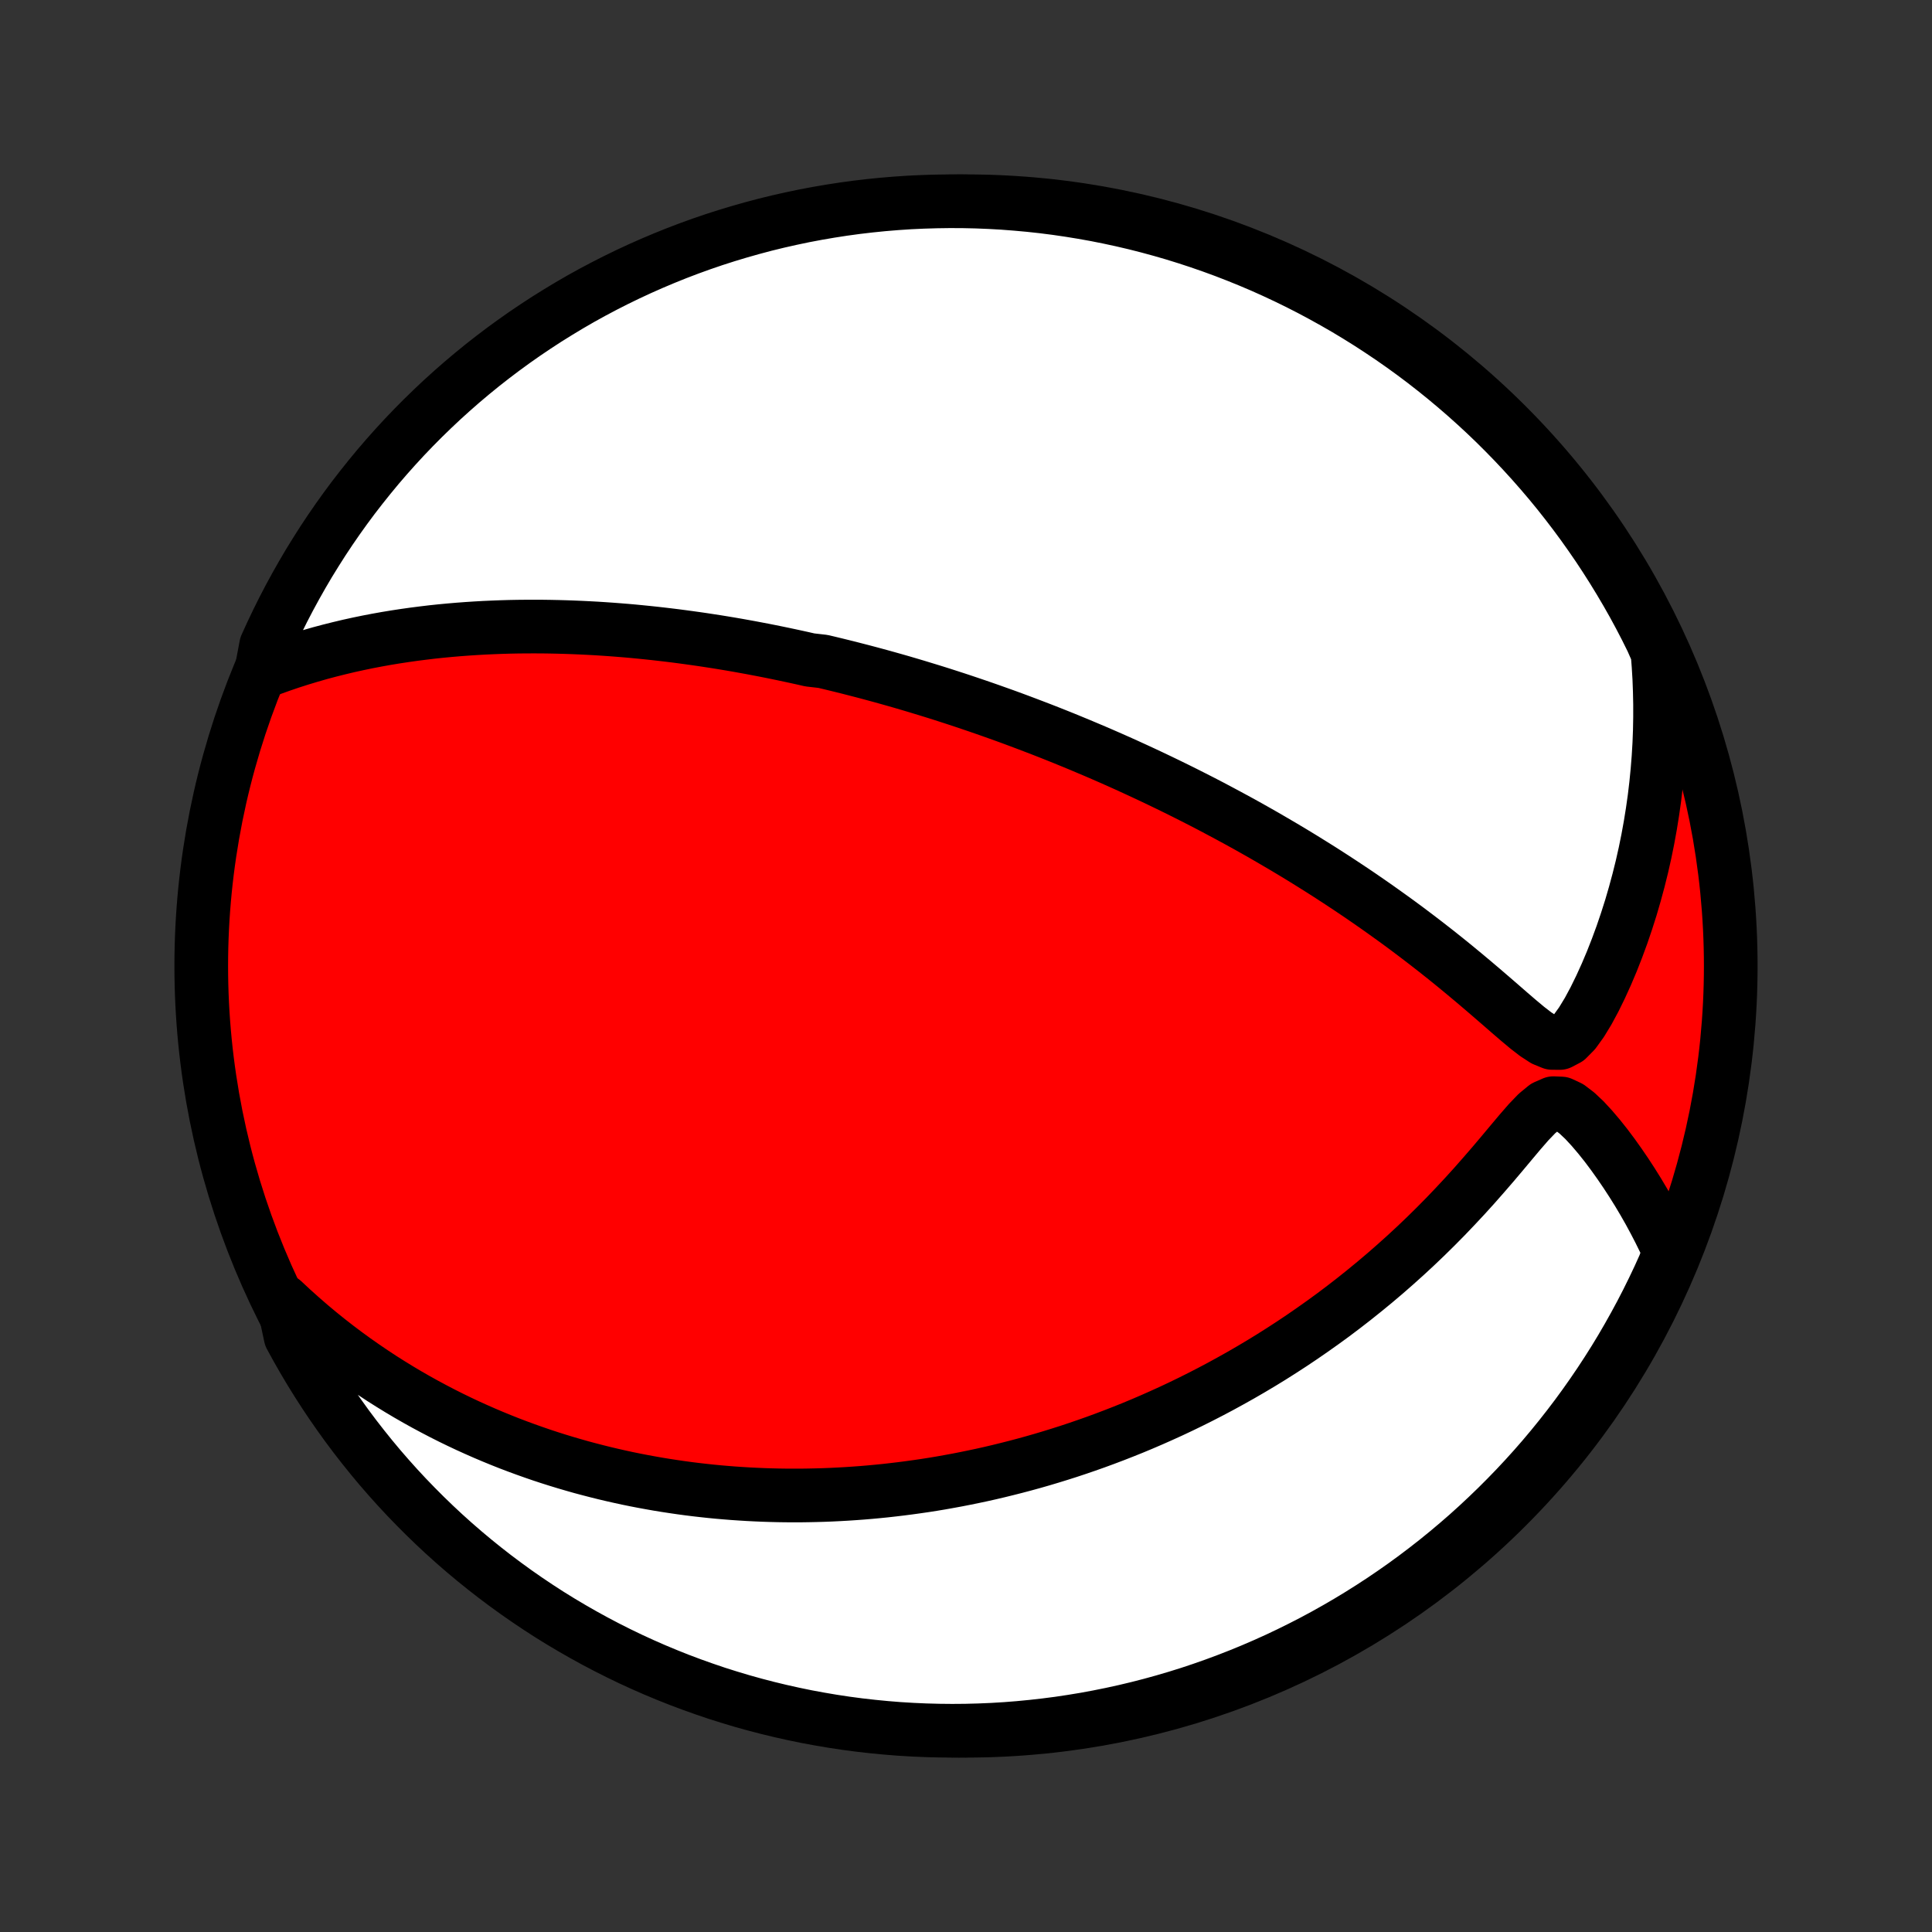 <?xml version="1.0" encoding="utf-8" standalone="no"?>
<!DOCTYPE svg PUBLIC "-//W3C//DTD SVG 1.1//EN"
  "http://www.w3.org/Graphics/SVG/1.1/DTD/svg11.dtd">
<!-- Created with matplotlib (http://matplotlib.org/) -->
<svg height="72pt" version="1.1" viewBox="0 0 72 72" width="72pt" xmlns="http://www.w3.org/2000/svg" xmlns:xlink="http://www.w3.org/1999/xlink">
 <rect x="0" y="0" width="72" height="72" fill="#333333" stroke="none"/>
 <defs>
  <style type="text/css">
*{stroke-linecap:butt;stroke-linejoin:round;}
  </style>
 </defs>
 <g id="figure_1">
  <g id="patch_1">
   <path d="
M0 72
L72 72
L72 0
L0 0
z
" style="fill:none;"/>
  </g>
  <g id="axes_1">
   <g id="PatchCollection_1">
    <defs>
     <path d="
M36 -7.5
C43.558 -7.5 50.808 -10.503 56.153 -15.848
C61.497 -21.192 64.5 -28.442 64.5 -36
C64.5 -43.558 61.497 -50.808 56.153 -56.153
C50.808 -61.497 43.558 -64.5 36 -64.5
C28.442 -64.5 21.192 -61.497 15.848 -56.153
C10.503 -50.808 7.5 -43.558 7.5 -36
C7.5 -28.442 10.503 -21.192 15.848 -15.848
C21.192 -10.503 28.442 -7.5 36 -7.5
z
" id="C0_0_a811fe30f3"/>
     <path d="
M9.726 -46.929
L10.094 -47.069
L10.461 -47.201
L10.828 -47.326
L11.194 -47.443
L11.558 -47.553
L11.92 -47.657
L12.281 -47.753
L12.64 -47.843
L12.997 -47.928
L13.352 -48.006
L13.705 -48.079
L14.055 -48.146
L14.402 -48.208
L14.747 -48.265
L15.09 -48.317
L15.43 -48.365
L15.767 -48.408
L16.101 -48.448
L16.432 -48.483
L16.761 -48.514
L17.087 -48.542
L17.409 -48.566
L17.73 -48.587
L18.047 -48.605
L18.361 -48.619
L18.673 -48.631
L18.982 -48.64
L19.288 -48.646
L19.592 -48.649
L19.892 -48.65
L20.191 -48.649
L20.487 -48.645
L20.78 -48.639
L21.071 -48.631
L21.359 -48.621
L21.645 -48.609
L21.929 -48.595
L22.21 -48.58
L22.49 -48.562
L22.767 -48.543
L23.042 -48.522
L23.315 -48.5
L23.587 -48.476
L23.856 -48.45
L24.124 -48.423
L24.39 -48.395
L24.654 -48.365
L24.916 -48.334
L25.178 -48.302
L25.437 -48.268
L25.695 -48.233
L25.953 -48.197
L26.208 -48.16
L26.463 -48.121
L26.716 -48.082
L26.968 -48.041
L27.22 -47.999
L27.47 -47.956
L27.72 -47.911
L27.968 -47.866
L28.216 -47.819
L28.463 -47.772
L28.71 -47.723
L28.956 -47.673
L29.202 -47.622
L29.447 -47.57
L29.692 -47.517
L29.937 -47.463
L30.181 -47.407
L30.67 -47.351
L30.914 -47.293
L31.158 -47.234
L31.402 -47.174
L31.647 -47.113
L31.891 -47.05
L32.136 -46.987
L32.382 -46.922
L32.627 -46.856
L32.873 -46.789
L33.12 -46.72
L33.368 -46.65
L33.616 -46.579
L33.864 -46.506
L34.114 -46.432
L34.364 -46.356
L34.616 -46.279
L34.868 -46.201
L35.122 -46.121
L35.376 -46.039
L35.632 -45.956
L35.889 -45.871
L36.147 -45.784
L36.407 -45.696
L36.668 -45.606
L36.931 -45.514
L37.195 -45.42
L37.461 -45.325
L37.729 -45.227
L37.998 -45.127
L38.269 -45.025
L38.542 -44.921
L38.818 -44.815
L39.094 -44.707
L39.374 -44.596
L39.655 -44.483
L39.938 -44.367
L40.224 -44.249
L40.511 -44.128
L40.802 -44.005
L41.094 -43.879
L41.389 -43.75
L41.687 -43.618
L41.987 -43.483
L42.289 -43.345
L42.594 -43.204
L42.901 -43.06
L43.212 -42.912
L43.525 -42.761
L43.84 -42.607
L44.158 -42.449
L44.479 -42.287
L44.802 -42.122
L45.128 -41.953
L45.456 -41.779
L45.787 -41.602
L46.121 -41.421
L46.457 -41.236
L46.795 -41.046
L47.136 -40.852
L47.478 -40.653
L47.824 -40.45
L48.171 -40.243
L48.52 -40.031
L48.87 -39.814
L49.223 -39.593
L49.576 -39.367
L49.931 -39.136
L50.288 -38.9
L50.645 -38.66
L51.003 -38.414
L51.361 -38.164
L51.719 -37.909
L52.078 -37.65
L52.436 -37.386
L52.793 -37.117
L53.15 -36.844
L53.505 -36.567
L53.859 -36.286
L54.211 -36.001
L54.56 -35.713
L54.907 -35.423
L55.252 -35.13
L55.593 -34.837
L55.93 -34.545
L56.263 -34.255
L56.591 -33.973
L56.914 -33.703
L57.231 -33.458
L57.541 -33.256
L57.842 -33.133
L58.132 -33.131
L58.412 -33.278
L58.68 -33.55
L58.938 -33.908
L59.186 -34.316
L59.423 -34.756
L59.649 -35.217
L59.865 -35.692
L60.07 -36.177
L60.263 -36.669
L60.446 -37.167
L60.617 -37.67
L60.778 -38.176
L60.926 -38.684
L61.064 -39.195
L61.191 -39.706
L61.306 -40.217
L61.41 -40.729
L61.503 -41.24
L61.585 -41.75
L61.657 -42.258
L61.717 -42.765
L61.767 -43.27
L61.807 -43.773
L61.837 -44.273
L61.856 -44.77
L61.865 -45.263
L61.865 -45.754
L61.855 -46.24
L61.837 -46.723
L61.808 -47.202
L61.771 -47.676
L61.564 -48.147
L61.34 -48.599
L61.109 -49.043
L60.87 -49.484
L60.623 -49.92
L60.368 -50.352
L60.107 -50.779
L59.838 -51.202
L59.562 -51.621
L59.278 -52.034
L58.988 -52.443
L58.69 -52.847
L58.386 -53.245
L58.075 -53.639
L57.757 -54.027
L57.432 -54.409
L57.101 -54.786
L56.763 -55.157
L56.419 -55.523
L56.069 -55.882
L55.713 -56.236
L55.351 -56.583
L54.983 -56.923
L54.609 -57.258
L54.229 -57.586
L53.844 -57.908
L53.454 -58.222
L53.058 -58.531
L52.657 -58.832
L52.251 -59.126
L51.84 -59.413
L51.423 -59.693
L51.003 -59.966
L50.578 -60.231
L50.148 -60.49
L49.714 -60.74
L49.276 -60.983
L48.834 -61.219
L48.388 -61.447
L47.938 -61.667
L47.485 -61.879
L47.028 -62.084
L46.567 -62.28
L46.104 -62.468
L45.637 -62.649
L45.167 -62.821
L44.695 -62.985
L44.22 -63.141
L43.743 -63.289
L43.263 -63.428
L42.781 -63.559
L42.297 -63.682
L41.81 -63.796
L41.323 -63.901
L40.833 -63.999
L40.342 -64.087
L39.85 -64.167
L39.357 -64.239
L38.862 -64.302
L38.367 -64.356
L37.871 -64.401
L37.374 -64.439
L36.877 -64.467
L36.38 -64.487
L35.883 -64.498
L35.385 -64.5
L34.888 -64.493
L34.391 -64.478
L33.895 -64.455
L33.399 -64.422
L32.904 -64.381
L32.41 -64.331
L31.917 -64.273
L31.426 -64.206
L30.935 -64.13
L30.447 -64.046
L29.96 -63.954
L29.474 -63.852
L28.991 -63.743
L28.51 -63.625
L28.032 -63.498
L27.555 -63.363
L27.081 -63.22
L26.61 -63.069
L26.142 -62.909
L25.677 -62.741
L25.215 -62.565
L24.756 -62.38
L24.301 -62.188
L23.849 -61.988
L23.401 -61.78
L22.957 -61.564
L22.516 -61.34
L22.08 -61.109
L21.648 -60.87
L21.221 -60.623
L20.798 -60.368
L20.379 -60.107
L19.966 -59.838
L19.557 -59.562
L19.153 -59.278
L18.755 -58.988
L18.361 -58.69
L17.973 -58.386
L17.591 -58.075
L17.214 -57.757
L16.843 -57.432
L16.477 -57.101
L16.118 -56.763
L15.764 -56.419
L15.417 -56.069
L15.076 -55.713
L14.742 -55.351
L14.414 -54.983
L14.092 -54.609
L13.778 -54.229
L13.47 -53.844
L13.168 -53.454
L12.874 -53.058
L12.587 -52.657
L12.307 -52.251
L12.034 -51.84
L11.769 -51.423
L11.51 -51.003
L11.26 -50.578
L11.017 -50.148
L10.781 -49.714
L10.553 -49.276
L10.333 -48.834
L10.121 -48.388
L9.916 -47.938
z
" id="C0_1_78c8bdaa35"/>
     <path d="
M10.547 -23.52
L10.883 -23.207
L11.219 -22.906
L11.555 -22.614
L11.89 -22.334
L12.226 -22.063
L12.561 -21.802
L12.895 -21.551
L13.228 -21.309
L13.56 -21.076
L13.891 -20.851
L14.22 -20.634
L14.549 -20.426
L14.876 -20.225
L15.201 -20.032
L15.525 -19.846
L15.847 -19.667
L16.168 -19.495
L16.486 -19.329
L16.804 -19.169
L17.119 -19.016
L17.433 -18.868
L17.745 -18.727
L18.056 -18.59
L18.365 -18.459
L18.672 -18.333
L18.977 -18.212
L19.282 -18.096
L19.584 -17.985
L19.885 -17.878
L20.184 -17.775
L20.482 -17.677
L20.779 -17.583
L21.074 -17.493
L21.368 -17.407
L21.66 -17.324
L21.952 -17.246
L22.242 -17.171
L22.531 -17.099
L22.819 -17.031
L23.106 -16.966
L23.392 -16.904
L23.677 -16.846
L23.961 -16.791
L24.245 -16.739
L24.528 -16.689
L24.81 -16.643
L25.091 -16.6
L25.372 -16.559
L25.653 -16.521
L25.933 -16.486
L26.213 -16.454
L26.492 -16.424
L26.771 -16.397
L27.05 -16.373
L27.329 -16.351
L27.608 -16.332
L27.887 -16.315
L28.166 -16.301
L28.445 -16.289
L28.725 -16.28
L29.005 -16.273
L29.285 -16.269
L29.565 -16.268
L29.846 -16.268
L30.128 -16.272
L30.41 -16.278
L30.692 -16.286
L30.976 -16.297
L31.26 -16.311
L31.546 -16.327
L31.832 -16.346
L32.119 -16.367
L32.407 -16.391
L32.697 -16.418
L32.987 -16.447
L33.279 -16.48
L33.573 -16.515
L33.867 -16.553
L34.164 -16.594
L34.461 -16.637
L34.761 -16.684
L35.062 -16.734
L35.364 -16.788
L35.669 -16.844
L35.975 -16.904
L36.283 -16.967
L36.594 -17.033
L36.906 -17.103
L37.22 -17.177
L37.537 -17.255
L37.856 -17.336
L38.177 -17.421
L38.5 -17.51
L38.825 -17.603
L39.153 -17.701
L39.484 -17.803
L39.817 -17.909
L40.152 -18.02
L40.49 -18.136
L40.83 -18.256
L41.173 -18.382
L41.519 -18.513
L41.867 -18.649
L42.218 -18.79
L42.571 -18.937
L42.927 -19.09
L43.285 -19.249
L43.646 -19.413
L44.009 -19.584
L44.374 -19.761
L44.742 -19.945
L45.113 -20.136
L45.485 -20.333
L45.859 -20.538
L46.236 -20.749
L46.614 -20.968
L46.994 -21.194
L47.376 -21.428
L47.758 -21.67
L48.143 -21.92
L48.528 -22.178
L48.913 -22.444
L49.3 -22.718
L49.687 -23
L50.073 -23.291
L50.46 -23.591
L50.845 -23.899
L51.23 -24.215
L51.614 -24.54
L51.996 -24.874
L52.377 -25.216
L52.755 -25.566
L53.13 -25.924
L53.502 -26.29
L53.871 -26.664
L54.235 -27.045
L54.596 -27.432
L54.952 -27.825
L55.302 -28.223
L55.648 -28.623
L55.987 -29.024
L56.32 -29.422
L56.646 -29.81
L56.966 -30.178
L57.279 -30.504
L57.586 -30.756
L57.888 -30.888
L58.186 -30.876
L58.479 -30.739
L58.767 -30.52
L59.05 -30.253
L59.325 -29.955
L59.594 -29.639
L59.856 -29.31
L60.109 -28.972
L60.355 -28.627
L60.593 -28.278
L60.823 -27.925
L61.045 -27.569
L61.258 -27.211
L61.463 -26.851
L61.658 -26.49
L61.846 -26.127
L62.024 -25.765
L62.229 -25.401
L62.03 -24.851
L61.824 -24.395
L61.609 -23.942
L61.387 -23.493
L61.157 -23.048
L60.919 -22.607
L60.674 -22.17
L60.422 -21.737
L60.162 -21.309
L59.894 -20.885
L59.619 -20.465
L59.337 -20.051
L59.048 -19.641
L58.752 -19.236
L58.449 -18.837
L58.139 -18.442
L57.823 -18.053
L57.5 -17.669
L57.17 -17.291
L56.834 -16.919
L56.491 -16.552
L56.142 -16.192
L55.787 -15.837
L55.426 -15.489
L55.059 -15.146
L54.687 -14.81
L54.308 -14.481
L53.924 -14.158
L53.535 -13.842
L53.14 -13.533
L52.74 -13.23
L52.335 -12.934
L51.925 -12.646
L51.51 -12.364
L51.09 -12.09
L50.666 -11.823
L50.237 -11.563
L49.804 -11.311
L49.367 -11.066
L48.926 -10.829
L48.48 -10.6
L48.031 -10.378
L47.579 -10.164
L47.122 -9.958
L46.663 -9.76
L46.2 -9.57
L45.734 -9.388
L45.265 -9.214
L44.793 -9.048
L44.319 -8.89
L43.842 -8.741
L43.362 -8.6
L42.88 -8.467
L42.397 -8.343
L41.911 -8.227
L41.424 -8.12
L40.934 -8.021
L40.444 -7.93
L39.952 -7.849
L39.459 -7.775
L38.964 -7.711
L38.469 -7.655
L37.973 -7.607
L37.477 -7.568
L36.98 -7.538
L36.483 -7.517
L35.985 -7.504
L35.488 -7.5
L34.991 -7.505
L34.494 -7.518
L33.997 -7.54
L33.501 -7.57
L33.006 -7.61
L32.512 -7.658
L32.019 -7.714
L31.527 -7.779
L31.037 -7.853
L30.547 -7.936
L30.06 -8.026
L29.575 -8.126
L29.091 -8.234
L28.61 -8.35
L28.13 -8.475
L27.653 -8.608
L27.179 -8.75
L26.707 -8.899
L26.239 -9.058
L25.773 -9.224
L25.31 -9.398
L24.851 -9.581
L24.395 -9.771
L23.942 -9.97
L23.493 -10.176
L23.048 -10.391
L22.607 -10.613
L22.17 -10.843
L21.737 -11.081
L21.309 -11.326
L20.885 -11.578
L20.465 -11.838
L20.051 -12.106
L19.641 -12.381
L19.236 -12.663
L18.837 -12.952
L18.442 -13.248
L18.053 -13.551
L17.669 -13.861
L17.291 -14.177
L16.919 -14.5
L16.552 -14.83
L16.192 -15.166
L15.837 -15.509
L15.489 -15.858
L15.146 -16.213
L14.81 -16.574
L14.481 -16.941
L14.158 -17.313
L13.842 -17.692
L13.533 -18.076
L13.23 -18.465
L12.934 -18.86
L12.646 -19.26
L12.364 -19.665
L12.09 -20.075
L11.823 -20.49
L11.563 -20.91
L11.311 -21.334
L11.066 -21.763
L10.829 -22.196
z
" id="C0_2_3ede317a96"/>
    </defs>
    <g clip-path="url(#p1bffca34e9)">
     <use style="fill:#ff0000;stroke:#000000;stroke-width:2.0;" x="0.0" xlink:href="#C0_0_a811fe30f3" y="72.0"/>
    </g>
    <g clip-path="url(#p1bffca34e9)">
     <use style="fill:#ffffff;stroke:#000000;stroke-width:2.0;" x="0.0" xlink:href="#C0_1_78c8bdaa35" y="72.0"/>
    </g>
    <g clip-path="url(#p1bffca34e9)">
     <use style="fill:#ffffff;stroke:#000000;stroke-width:2.0;" x="0.0" xlink:href="#C0_2_3ede317a96" y="72.0"/>
    </g>
   </g>
  </g>
 </g>
 <defs>
  <clipPath id="p1bffca34e9">
   <rect height="72.0" width="72.0" x="0.0" y="0.0"/>
  </clipPath>
 </defs>
</svg>
